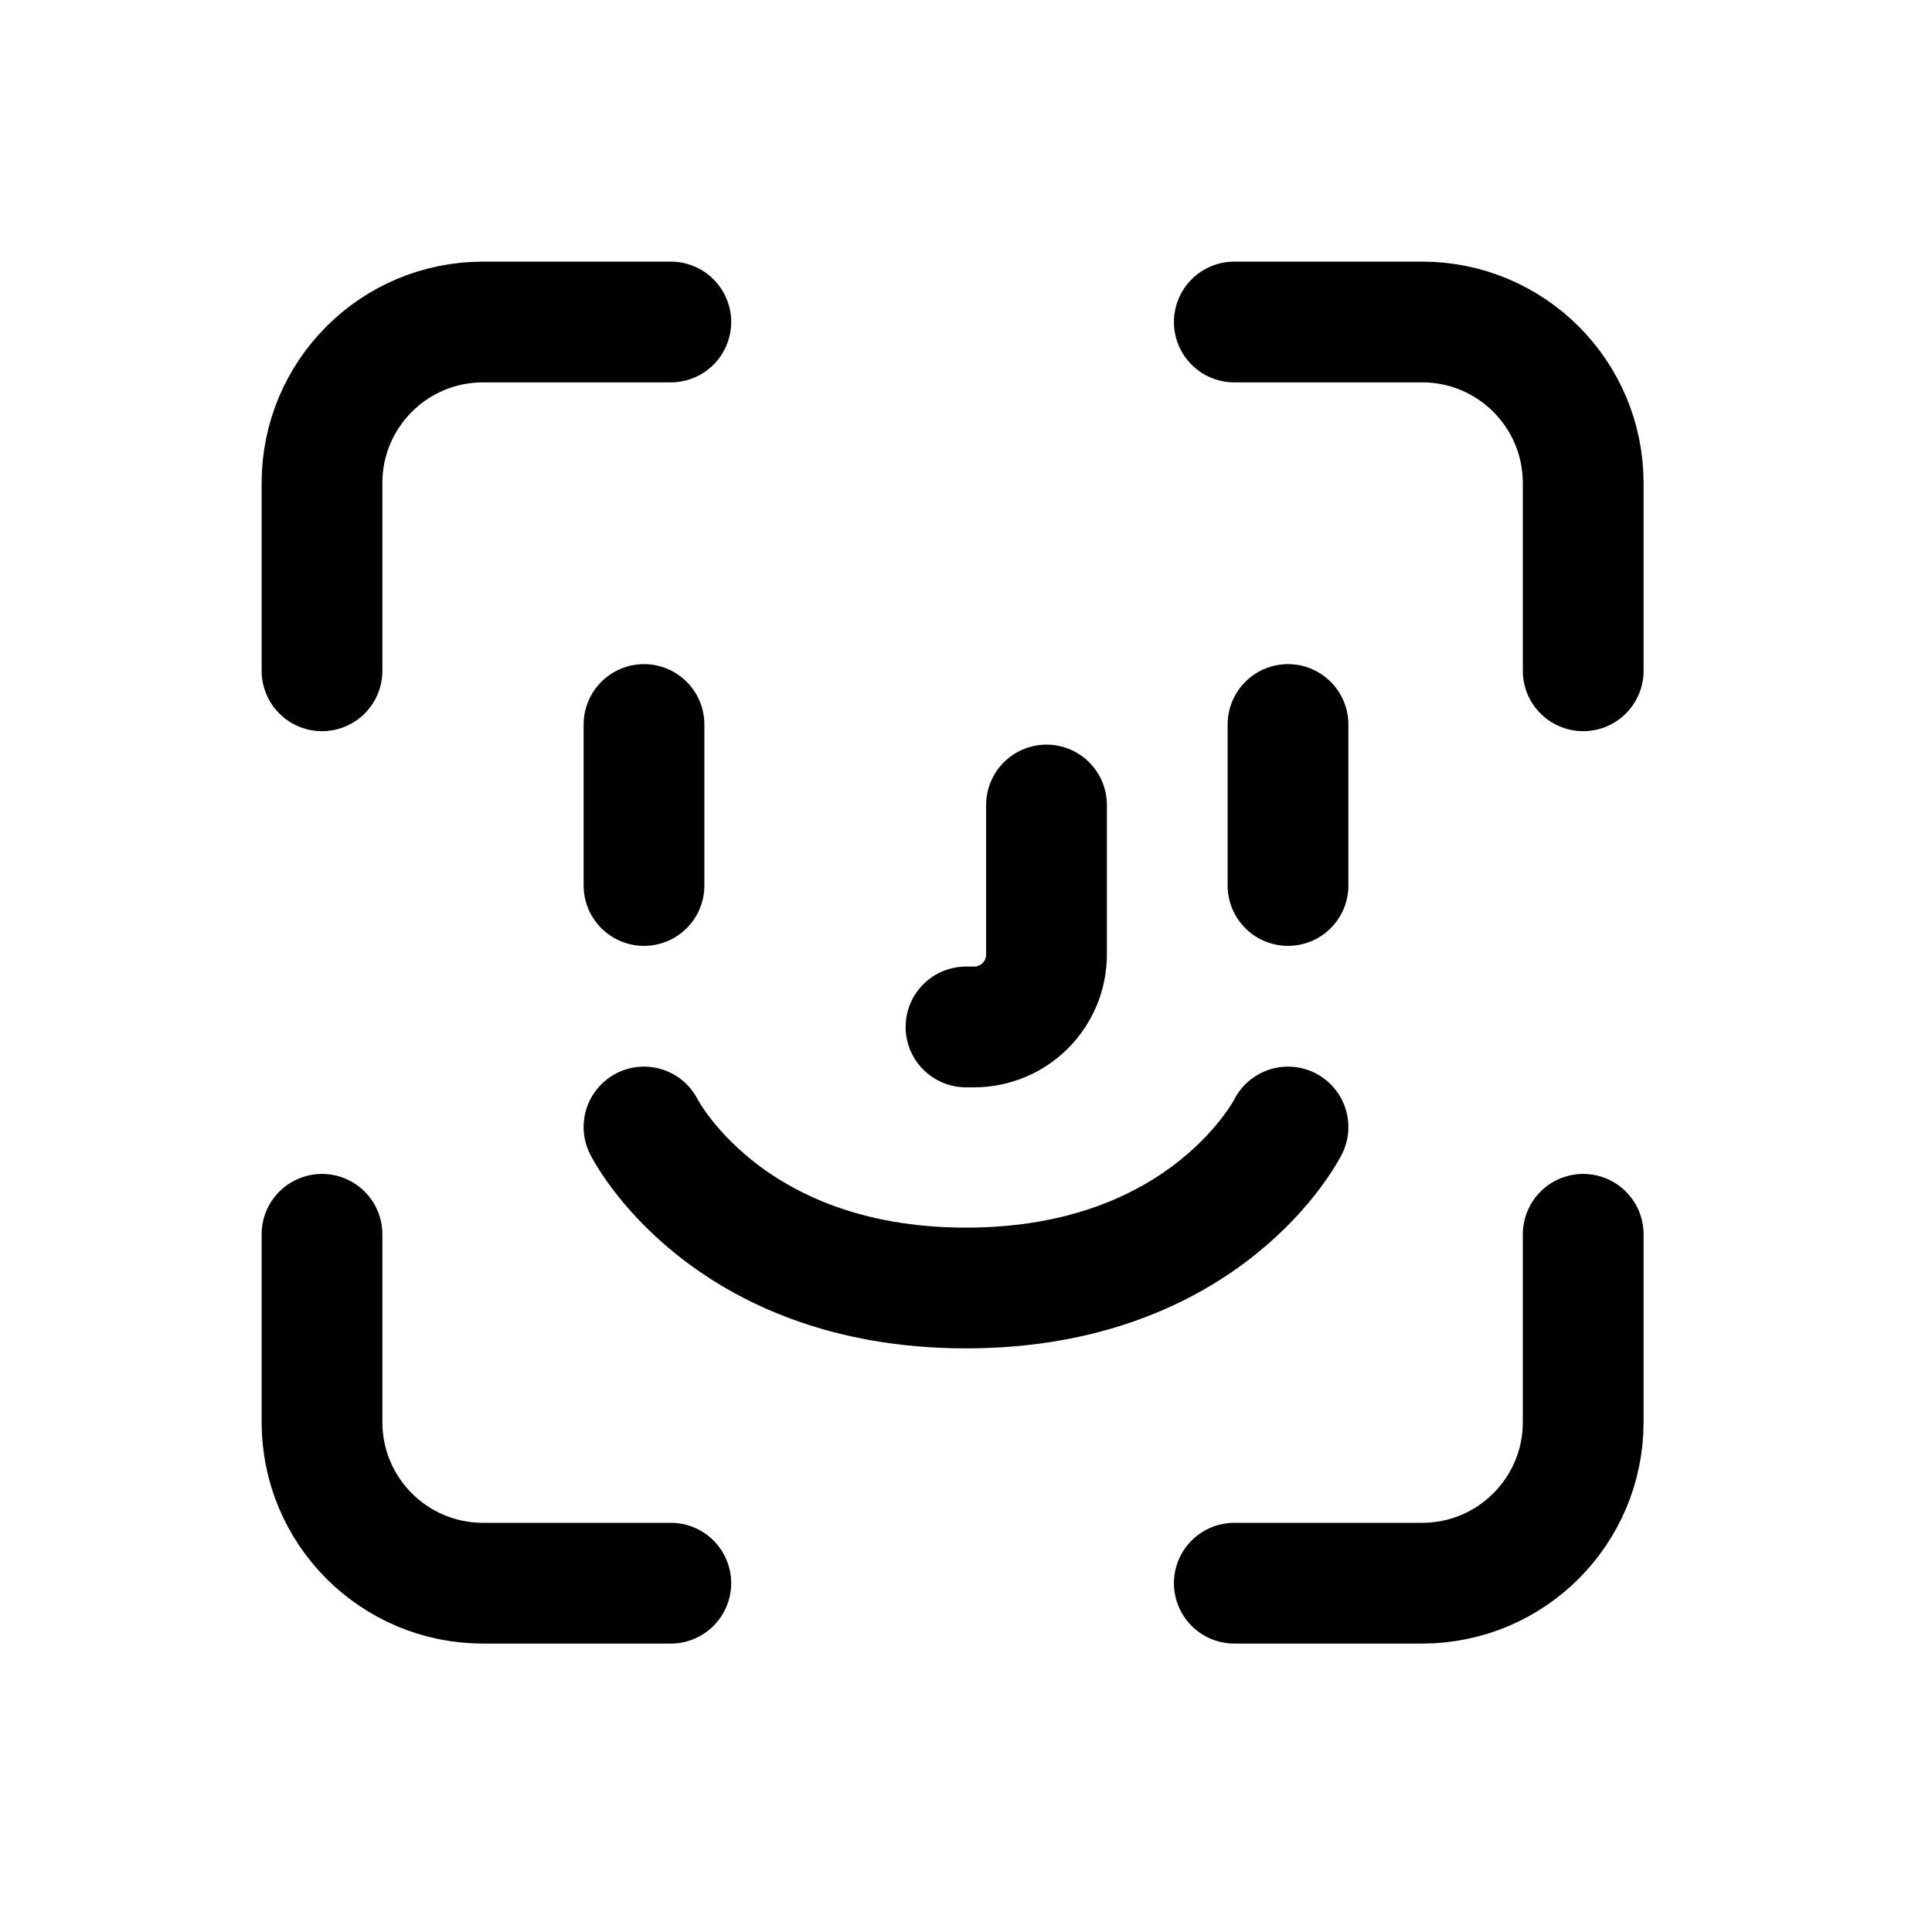 <svg width='24' height='24' viewBox='0 0 24 24' fill='none' xmlns='http://www.w3.org/2000/svg'>
<rect width='24' height='24' fill='white'/>
<path d='M8.333 4H6C4.895 4 4 4.895 4 6V8.333' stroke='black' stroke-width='1.5' stroke-linecap='round' stroke-linejoin='round'/>
<path d='M8.333 19.667H6C4.895 19.667 4 18.771 4 17.667V15.333' stroke='black' stroke-width='1.5' stroke-linecap='round' stroke-linejoin='round'/>
<path d='M15.333 4H17.667C18.771 4 19.667 4.895 19.667 6V8.333' stroke='black' stroke-width='1.5' stroke-linecap='round' stroke-linejoin='round'/>
<path d='M13 10L13 11.857C13 12.354 12.597 12.757 12.1 12.757L12 12.757' stroke='black' stroke-width='1.5' stroke-linecap='round' stroke-linejoin='round'/>
<path d='M8 14C8 14 9 16 12 16C15 16 16 14 16 14' stroke='black' stroke-width='1.5' stroke-linecap='round' stroke-linejoin='round'/>
<path d='M16 11L16 9' stroke='black' stroke-width='1.5' stroke-linecap='round' stroke-linejoin='round'/>
<path d='M8 11L8 9' stroke='black' stroke-width='1.5' stroke-linecap='round' stroke-linejoin='round'/>
<path d='M15.333 19.667H17.667C18.771 19.667 19.667 18.771 19.667 17.667V15.333' stroke='black' stroke-width='1.5' stroke-linecap='round' stroke-linejoin='round'/>
</svg>

